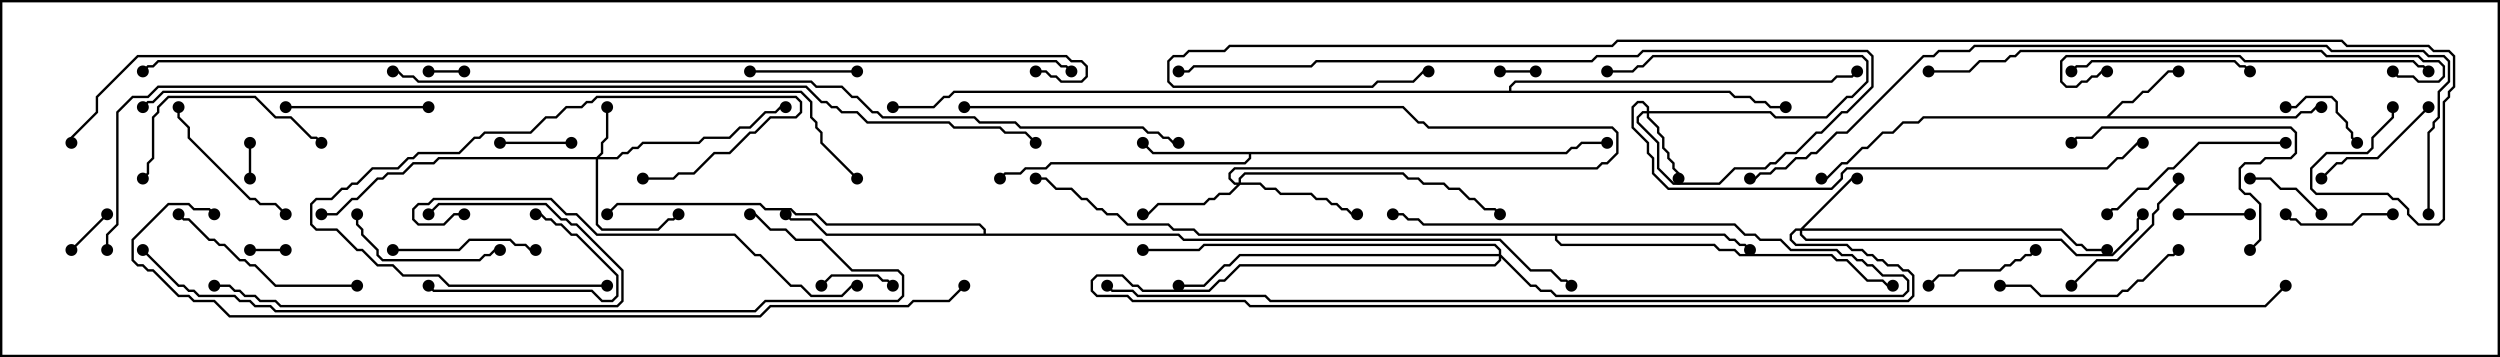 <svg version="1.1" width="105" height="15" xmlns="http://www.w3.org/2000/svg"><path d="M88.479,4.879L89.122,4.236L89.551,4.236L89.979,3.807L90.194,3.807L91.051,2.95L91.5,2.95L91.5,3.05L91.092,3.05L90.235,3.907L90.021,3.907L89.592,4.336L89.164,4.336L88.621,4.879L96.408,4.879L96.622,4.664L97.051,4.664L97.265,4.45L97.5,4.45L97.5,4.55L97.306,4.55L97.092,4.764L96.664,4.764L96.449,4.979L80.806,4.979L80.592,5.193L79.949,5.193L79.521,5.621L79.092,5.621L78.449,6.264L78.235,6.264L77.592,6.907L77.378,6.907L76.735,7.55L76.5,7.55L76.5,7.45L76.694,7.45L77.336,6.807L77.551,6.807L78.194,6.164L78.408,6.164L79.051,5.521L79.479,5.521L79.908,5.093L80.551,5.093L80.765,4.879z" stroke="none"/><path d="M65.765,6.379L65.979,6.164L66.194,6.164L66.408,5.95L67.5,5.95L67.5,6.05L66.449,6.05L66.235,6.264L66.021,6.264L65.806,6.479L52.55,6.479L52.55,6.664L52.306,6.907L44.164,6.907L43.949,7.121L43.092,7.121L42.878,7.336L42.235,7.336L42.035,7.535L41.965,7.465L42.194,7.236L42.836,7.236L43.051,7.021L43.908,7.021L44.122,6.807L52.265,6.807L52.45,6.622L52.45,6.479L48.408,6.479L47.965,6.035L48.035,5.965L48.449,6.379z" stroke="none"/><path d="M72.449,9.807L72.664,10.021L72.878,10.021L73.092,10.236L73.306,10.236L73.535,10.465L73.465,10.535L73.265,10.336L73.051,10.336L72.836,10.121L72.622,10.121L72.408,9.907L65.407,9.907L65.407,10.051L65.592,10.236L72.021,10.236L72.235,10.45L72.878,10.45L73.092,10.664L76.949,10.664L77.164,10.879L77.592,10.879L78.449,11.736L79.092,11.736L79.306,11.95L79.5,11.95L79.5,12.05L79.265,12.05L79.051,11.836L78.408,11.836L77.551,10.979L77.122,10.979L76.908,10.764L73.051,10.764L72.836,10.55L72.194,10.55L71.979,10.336L65.551,10.336L65.307,10.092L65.307,9.907L50.336,9.907L50.122,9.693L49.265,9.693L49.051,9.479L47.336,9.479L46.908,9.05L46.479,9.05L46.265,8.836L46.051,8.836L45.622,8.407L45.408,8.407L44.979,7.979L44.336,7.979L43.908,7.55L43.5,7.55L43.5,7.45L43.949,7.45L44.378,7.879L45.021,7.879L45.449,8.307L45.664,8.307L46.092,8.736L46.306,8.736L46.521,8.95L46.949,8.95L47.378,9.379L49.092,9.379L49.306,9.593L50.164,9.593L50.378,9.807z" stroke="none"/><path d="M41.307,9.807L41.307,9.664L41.122,9.479L34.694,9.479L34.265,9.05L33.408,9.05L33.194,8.836L32.122,8.836L31.908,8.621L25.949,8.621L25.535,9.035L25.465,8.965L25.908,8.521L31.949,8.521L32.164,8.736L33.235,8.736L33.449,8.95L34.306,8.95L34.735,9.379L41.164,9.379L41.407,9.622L41.407,9.807L49.521,9.807L49.735,10.021L63.021,10.021L64.306,11.307L65.164,11.307L65.592,11.736L65.806,11.736L66.035,11.965L65.965,12.035L65.765,11.836L65.551,11.836L65.122,11.407L64.265,11.407L62.979,10.121L49.694,10.121L49.479,9.907L34.694,9.907L34.051,9.264L33.194,9.264L32.965,9.035L33.035,8.965L33.235,9.164L34.092,9.164L34.735,9.807z" stroke="none"/><path d="M63.379,3.807L63.379,3.622L63.622,3.379L76.908,3.379L77.122,3.164L77.765,3.164L77.965,2.965L78.035,3.035L77.806,3.264L77.164,3.264L76.949,3.479L63.664,3.479L63.479,3.664L63.479,3.807L72.664,3.807L72.878,4.021L73.521,4.021L73.735,4.236L74.164,4.236L74.378,4.45L75,4.45L75,4.55L74.336,4.55L74.122,4.336L73.694,4.336L73.479,4.121L72.836,4.121L72.622,3.907L40.092,3.907L39.878,4.121L39.664,4.121L39.235,4.55L37.5,4.55L37.5,4.45L39.194,4.45L39.622,4.021L39.836,4.021L40.051,3.807z" stroke="none"/><path d="M25.051,6.593L25.236,6.408L25.236,5.979L25.45,5.765L25.45,4.5L25.55,4.5L25.55,5.806L25.336,6.021L25.336,6.449L25.192,6.593L25.908,6.593L26.122,6.379L26.336,6.379L26.551,6.164L26.765,6.164L26.979,5.95L29.336,5.95L29.551,5.736L30.622,5.736L31.051,5.307L31.479,5.307L32.122,4.664L32.551,4.664L32.765,4.45L33,4.45L33,4.55L32.806,4.55L32.592,4.764L32.164,4.764L31.521,5.407L31.092,5.407L30.664,5.836L29.592,5.836L29.378,6.05L27.021,6.05L26.806,6.264L26.592,6.264L26.378,6.479L26.164,6.479L25.949,6.693L25.121,6.693L25.121,9.408L25.306,9.593L27.622,9.593L28.051,9.164L28.265,9.164L28.465,8.965L28.535,9.035L28.306,9.264L28.092,9.264L27.664,9.693L25.265,9.693L25.021,9.449L25.021,6.693L18.449,6.693L18.235,6.907L17.378,6.907L16.949,7.336L16.306,7.336L16.092,7.55L15.878,7.55L15.021,8.407L14.806,8.407L14.164,9.05L13.5,9.05L13.5,8.95L14.122,8.95L14.765,8.307L14.979,8.307L15.836,7.45L16.051,7.45L16.265,7.236L16.908,7.236L17.336,6.807L18.194,6.807L18.408,6.593z" stroke="none"/><path d="M69.164,4.664L69.164,4.521L68.979,4.336L68.806,4.336L68.621,4.521L68.621,5.336L69.264,5.979L69.264,6.408L69.479,6.622L69.479,7.265L70.092,7.879L76.908,7.879L77.307,7.479L77.307,7.265L77.551,7.021L88.479,7.021L88.908,6.593L89.122,6.593L89.765,5.95L90,5.95L90,6.05L89.806,6.05L89.164,6.693L88.949,6.693L88.521,7.121L77.592,7.121L77.407,7.306L77.407,7.521L76.949,7.979L70.051,7.979L69.379,7.306L69.379,6.664L69.164,6.449L69.164,6.021L68.521,5.378L68.521,4.479L68.765,4.236L69.021,4.236L69.264,4.479L69.264,4.664L74.378,4.664L74.592,4.879L76.694,4.879L77.551,4.021L77.765,4.021L78.379,3.408L78.379,2.592L78.194,2.407L69.449,2.407L69.021,2.836L68.806,2.836L68.592,3.05L67.5,3.05L67.5,2.95L68.551,2.95L68.765,2.736L68.979,2.736L69.408,2.307L78.235,2.307L78.479,2.551L78.479,3.449L77.806,4.121L77.592,4.121L76.735,4.979L74.551,4.979L74.336,4.764L69.264,4.764L69.264,4.908L69.693,5.336L69.693,5.551L69.907,5.765L69.907,6.194L70.121,6.408L70.121,6.622L70.336,6.836L70.336,7.051L70.55,7.265L70.55,7.5L70.45,7.5L70.45,7.306L70.236,7.092L70.236,6.878L70.021,6.664L70.021,6.449L69.807,6.235L69.807,5.806L69.593,5.592L69.593,5.378L69.164,4.949L69.164,4.764L69.021,4.764L68.836,4.949L68.836,5.122L69.693,5.979L69.693,7.051L70.306,7.664L72.194,7.664L72.836,7.021L74.122,7.021L74.336,6.807L74.551,6.807L74.979,6.379L75.408,6.379L76.265,5.521L76.479,5.521L77.336,4.664L77.551,4.664L78.593,3.622L78.593,2.378L78.408,2.193L69.021,2.193L68.806,2.407L67.092,2.407L66.878,2.621L55.306,2.621L55.092,2.836L50.164,2.836L49.949,3.05L49.5,3.05L49.5,2.95L49.908,2.95L50.122,2.736L55.051,2.736L55.265,2.521L66.836,2.521L67.051,2.307L68.765,2.307L68.979,2.093L78.449,2.093L78.693,2.336L78.693,3.664L77.592,4.764L77.378,4.764L76.521,5.621L76.306,5.621L75.449,6.479L75.021,6.479L74.592,6.907L74.378,6.907L74.164,7.121L72.878,7.121L72.235,7.764L70.265,7.764L69.593,7.092L69.593,6.021L68.736,5.164L68.736,4.908L68.979,4.664z" stroke="none"/><path d="M75.622,9.593L77.765,7.45L78,7.45L78,7.55L77.806,7.55L75.764,9.593L86.592,9.593L87.235,10.236L87.449,10.236L87.664,10.45L88.5,10.45L88.5,10.55L87.622,10.55L87.408,10.336L87.194,10.336L86.551,9.693L75.693,9.693L75.693,9.836L75.878,10.021L86.592,10.021L87.235,10.664L88.694,10.664L89.736,9.622L89.736,9.194L89.965,8.965L90.035,9.035L89.836,9.235L89.836,9.664L88.735,10.764L87.194,10.764L86.551,10.121L75.836,10.121L75.593,9.878L75.593,9.693L75.449,9.693L75.264,9.878L75.264,10.051L75.449,10.236L77.592,10.236L77.806,10.45L78.235,10.45L78.449,10.664L78.664,10.664L78.878,10.879L79.092,10.879L79.306,11.093L79.735,11.093L79.949,11.307L80.164,11.307L80.407,11.551L80.407,12.449L80.164,12.693L53.336,12.693L53.122,12.479L47.765,12.479L47.551,12.264L46.694,12.264L46.465,12.035L46.535,11.965L46.735,12.164L47.592,12.164L47.806,12.379L53.164,12.379L53.378,12.593L80.122,12.593L80.307,12.408L80.307,11.592L80.122,11.407L79.908,11.407L79.694,11.193L79.265,11.193L79.051,10.979L78.836,10.979L78.622,10.764L78.408,10.764L78.194,10.55L77.765,10.55L77.551,10.336L75.408,10.336L75.164,10.092L75.164,9.836L75.408,9.593z" stroke="none"/><path d="M52.021,7.664L52.021,7.479L52.265,7.236L58.949,7.236L59.164,7.45L59.592,7.45L59.806,7.664L60.664,7.664L60.878,7.879L61.306,7.879L61.735,8.307L61.949,8.307L62.378,8.736L62.806,8.736L63.035,8.965L62.965,9.035L62.765,8.836L62.336,8.836L61.908,8.407L61.694,8.407L61.265,7.979L60.836,7.979L60.622,7.764L59.765,7.764L59.551,7.55L59.122,7.55L58.908,7.336L52.306,7.336L52.121,7.521L52.121,7.664L52.949,7.664L53.164,7.879L53.592,7.879L53.806,8.093L55.092,8.093L55.306,8.307L55.735,8.307L55.949,8.521L56.164,8.521L56.378,8.736L56.592,8.736L56.806,8.95L57,8.95L57,9.05L56.765,9.05L56.551,8.836L56.336,8.836L56.122,8.621L55.908,8.621L55.694,8.407L55.265,8.407L55.051,8.193L53.765,8.193L53.551,7.979L53.122,7.979L52.908,7.764L52.092,7.764L51.664,8.193L51.235,8.193L51.021,8.407L50.806,8.407L50.592,8.621L48.664,8.621L48.235,9.05L48,9.05L48,8.95L48.194,8.95L48.622,8.521L50.551,8.521L50.765,8.307L50.979,8.307L51.194,8.093L51.622,8.093L51.951,7.764L51.836,7.764L51.593,7.521L51.593,7.265L51.836,7.021L67.051,7.021L67.265,6.807L67.479,6.807L67.879,6.408L67.879,5.592L67.694,5.407L59.979,5.407L59.765,5.193L59.551,5.193L58.908,4.55L40.5,4.55L40.5,4.45L58.949,4.45L59.592,5.093L59.806,5.093L60.021,5.307L67.735,5.307L67.979,5.551L67.979,6.449L67.521,6.907L67.306,6.907L67.092,7.121L51.878,7.121L51.693,7.306L51.693,7.479L51.878,7.664z" stroke="none"/><path d="M62.95,10.664L62.95,10.521L62.765,10.336L50.592,10.336L50.378,10.55L48,10.55L48,10.45L50.336,10.45L50.551,10.236L62.806,10.236L63.05,10.479L63.05,10.694L64.306,11.95L64.521,11.95L64.735,12.164L65.164,12.164L65.378,12.379L79.908,12.379L80.093,12.194L80.093,11.806L79.908,11.621L79.051,11.621L78.622,11.193L78.408,11.193L78.194,10.979L77.979,10.979L77.765,10.764L77.336,10.764L77.122,10.55L75.194,10.55L74.765,10.121L73.908,10.121L73.694,9.907L73.265,9.907L72.836,9.479L59.765,9.479L59.551,9.264L59.122,9.264L58.908,9.05L58.5,9.05L58.5,8.95L58.949,8.95L59.164,9.164L59.592,9.164L59.806,9.379L72.878,9.379L73.306,9.807L73.735,9.807L73.949,10.021L74.806,10.021L75.235,10.45L77.164,10.45L77.378,10.664L77.806,10.664L78.021,10.879L78.235,10.879L78.449,11.093L78.664,11.093L79.092,11.521L79.949,11.521L80.193,11.765L80.193,12.235L79.949,12.479L65.336,12.479L65.122,12.264L64.694,12.264L64.479,12.05L64.265,12.05L63.05,10.835L63.05,10.949L62.806,11.193L52.092,11.193L51.449,11.836L51.235,11.836L50.806,12.264L47.979,12.264L47.765,12.05L47.551,12.05L47.122,11.621L46.092,11.621L45.907,11.806L45.907,12.194L46.092,12.379L47.378,12.379L47.592,12.593L52.306,12.593L52.521,12.807L95.122,12.807L95.965,11.965L96.035,12.035L95.164,12.907L52.479,12.907L52.265,12.693L47.551,12.693L47.336,12.479L46.051,12.479L45.807,12.235L45.807,11.765L46.051,11.521L47.164,11.521L47.592,11.95L47.806,11.95L48.021,12.164L50.765,12.164L51.194,11.736L51.408,11.736L52.051,11.093L62.765,11.093L62.95,10.908L62.95,10.764L52.092,10.764L51.664,11.193L51.449,11.193L50.592,12.05L49.5,12.05L49.5,11.95L50.551,11.95L51.408,11.093L51.622,11.093L52.051,10.664z" stroke="none"/><path d="M10.45,6L10.55,6L10.55,7.5L10.45,7.5z" stroke="none"/><path d="M18,3.05L18,2.95L19.5,2.95L19.5,3.05z" stroke="none"/><path d="M64.5,2.95L64.5,3.05L63,3.05L63,2.95z" stroke="none"/><path d="M10.5,10.55L10.5,10.45L12,10.45L12,10.55z" stroke="none"/><path d="M4.465,8.965L4.535,9.035L3.035,10.535L2.965,10.465z" stroke="none"/><path d="M37.535,11.965L37.465,12.035L37.265,11.836L37.051,11.836L36.836,11.621L34.949,11.621L34.535,12.035L34.465,11.965L34.908,11.521L36.878,11.521L37.092,11.736L37.306,11.736z" stroke="none"/><path d="M94.5,8.95L94.5,9.05L91.5,9.05L91.5,8.95z" stroke="none"/><path d="M24,5.95L24,6.05L21,6.05L21,5.95z" stroke="none"/><path d="M96,4.55L96,4.45L96.408,4.45L96.836,4.021L97.949,4.021L98.193,4.265L98.193,4.694L98.621,5.122L98.621,5.336L98.836,5.551L98.836,5.765L99.035,5.965L98.965,6.035L98.736,5.806L98.736,5.592L98.521,5.378L98.521,5.164L98.093,4.735L98.093,4.306L97.908,4.121L96.878,4.121L96.449,4.55z" stroke="none"/><path d="M97.535,8.965L97.465,9.035L96.408,7.979L95.765,7.979L95.336,7.55L94.5,7.55L94.5,7.45L95.378,7.45L95.806,7.879L96.449,7.879z" stroke="none"/><path d="M31.5,3.05L31.5,2.95L36,2.95L36,3.05z" stroke="none"/><path d="M100.5,8.95L100.5,9.05L99.235,9.05L98.806,9.479L96.622,9.479L96.408,9.264L96.194,9.264L95.965,9.035L96.035,8.965L96.235,9.164L96.449,9.164L96.664,9.379L98.765,9.379L99.194,8.95z" stroke="none"/><path d="M25.5,11.95L25.5,12.05L18.836,12.05L18.408,11.621L16.908,11.621L16.479,11.193L15.836,11.193L15.194,10.55L14.979,10.55L14.122,9.693L13.265,9.693L13.021,9.449L13.021,8.551L13.265,8.307L13.908,8.307L14.336,7.879L14.551,7.879L14.765,7.664L14.979,7.664L15.622,7.021L16.694,7.021L17.122,6.593L17.336,6.593L17.551,6.379L19.265,6.379L19.908,5.736L20.122,5.736L20.336,5.521L22.265,5.521L22.908,4.879L23.336,4.879L23.765,4.45L24.408,4.45L24.622,4.236L24.836,4.236L25.051,4.021L33.449,4.021L33.693,4.265L33.693,4.735L33.449,4.979L32.378,4.979L31.735,5.621L31.521,5.621L30.664,6.479L30.021,6.479L29.164,7.336L28.521,7.336L28.306,7.55L27,7.55L27,7.45L28.265,7.45L28.479,7.236L29.122,7.236L29.979,6.379L30.622,6.379L31.479,5.521L31.694,5.521L32.336,4.879L33.408,4.879L33.593,4.694L33.593,4.306L33.408,4.121L25.092,4.121L24.878,4.336L24.664,4.336L24.449,4.55L23.806,4.55L23.378,4.979L22.949,4.979L22.306,5.621L20.378,5.621L20.164,5.836L19.949,5.836L19.306,6.479L17.592,6.479L17.378,6.693L17.164,6.693L16.735,7.121L15.664,7.121L15.021,7.764L14.806,7.764L14.592,7.979L14.378,7.979L13.949,8.407L13.306,8.407L13.121,8.592L13.121,9.408L13.306,9.593L14.164,9.593L15.021,10.45L15.235,10.45L15.878,11.093L16.521,11.093L16.949,11.521L18.449,11.521L18.878,11.95z" stroke="none"/><path d="M85.465,10.465L85.535,10.535L85.306,10.764L85.092,10.764L84.878,10.979L84.664,10.979L84.449,11.193L84.235,11.193L84.021,11.407L82.306,11.407L82.092,11.621L81.449,11.621L81.035,12.035L80.965,11.965L81.408,11.521L82.051,11.521L82.265,11.307L83.979,11.307L84.194,11.093L84.408,11.093L84.622,10.879L84.836,10.879L85.051,10.664L85.265,10.664z" stroke="none"/><path d="M101.965,4.465L102.035,4.535L99.878,6.693L98.592,6.693L98.378,6.907L98.164,6.907L97.535,7.535L97.465,7.465L98.122,6.807L98.336,6.807L98.551,6.593L99.836,6.593z" stroke="none"/><path d="M17.965,12.035L18.035,11.965L18.235,12.164L24.878,12.164L25.306,12.593L25.694,12.593L25.879,12.408L25.879,11.592L24.194,9.907L23.979,9.907L23.551,9.479L23.336,9.479L23.122,9.264L22.908,9.264L22.694,9.05L22.5,9.05L22.5,8.95L22.735,8.95L22.949,9.164L23.164,9.164L23.378,9.379L23.592,9.379L24.021,9.807L24.235,9.807L25.979,11.551L25.979,12.449L25.735,12.693L25.265,12.693L24.836,12.264L18.194,12.264z" stroke="none"/><path d="M12,4.55L12,4.45L18,4.45L18,4.55z" stroke="none"/><path d="M16.5,10.55L16.5,10.45L19.265,10.45L19.694,10.021L21.449,10.021L21.664,10.236L22.092,10.236L22.306,10.45L22.5,10.45L22.5,10.55L22.265,10.55L22.051,10.336L21.622,10.336L21.408,10.121L19.735,10.121L19.306,10.55z" stroke="none"/><path d="M14.95,9L15.05,9L15.05,9.408L15.264,9.622L15.264,9.836L15.907,10.479L15.907,10.694L16.092,10.879L20.122,10.879L20.336,10.664L20.551,10.664L20.765,10.45L21,10.45L21,10.55L20.806,10.55L20.592,10.764L20.378,10.764L20.164,10.979L16.051,10.979L15.807,10.735L15.807,10.521L15.164,9.878L15.164,9.664L14.95,9.449z" stroke="none"/><path d="M87.035,12.035L86.965,11.965L88.051,10.879L88.908,10.879L90.379,9.408L90.379,8.979L90.593,8.765L90.593,8.551L91.45,7.694L91.45,7.5L91.55,7.5L91.55,7.735L90.693,8.592L90.693,8.806L90.479,9.021L90.479,9.449L88.949,10.979L88.092,10.979z" stroke="none"/><path d="M12.035,8.965L11.965,9.035L11.551,8.621L10.908,8.621L10.694,8.407L10.479,8.407L7.879,5.806L7.879,5.378L7.45,4.949L7.45,4.5L7.55,4.5L7.55,4.908L7.979,5.336L7.979,5.765L10.521,8.307L10.735,8.307L10.949,8.521L11.592,8.521z" stroke="none"/><path d="M87.035,3.035L86.965,2.965L87.194,2.736L87.622,2.736L87.836,2.521L93.878,2.521L94.092,2.736L94.306,2.736L94.535,2.965L94.465,3.035L94.265,2.836L94.051,2.836L93.836,2.621L87.878,2.621L87.664,2.836L87.235,2.836z" stroke="none"/><path d="M84,12.05L84,11.95L85.306,11.95L85.735,12.379L88.908,12.379L89.122,12.164L89.336,12.164L89.765,11.736L89.979,11.736L91.051,10.664L91.265,10.664L91.465,10.465L91.535,10.535L91.306,10.764L91.092,10.764L90.021,11.836L89.806,11.836L89.378,12.264L89.164,12.264L88.949,12.479L85.694,12.479L85.265,12.05z" stroke="none"/><path d="M6.035,7.535L5.965,7.465L6.164,7.265L6.164,6.836L6.379,6.622L6.379,4.908L6.593,4.694L6.593,4.479L7.051,4.021L10.735,4.021L11.592,4.879L12.235,4.879L13.092,5.736L13.306,5.736L13.535,5.965L13.465,6.035L13.265,5.836L13.051,5.836L12.194,4.979L11.551,4.979L10.694,4.121L7.092,4.121L6.693,4.521L6.693,4.735L6.479,4.949L6.479,6.664L6.264,6.878L6.264,7.306z" stroke="none"/><path d="M15,11.95L15,12.05L11.551,12.05L10.694,11.193L10.479,11.193L10.265,10.979L10.051,10.979L9.408,10.336L9.194,10.336L8.979,10.121L8.765,10.121L7.908,9.264L7.694,9.264L7.465,9.035L7.535,8.965L7.735,9.164L7.949,9.164L8.806,10.021L9.021,10.021L9.235,10.236L9.449,10.236L10.092,10.879L10.306,10.879L10.521,11.093L10.735,11.093L11.592,11.95z" stroke="none"/><path d="M96,5.95L96,6.05L92.378,6.05L91.306,7.121L91.092,7.121L90.235,7.979L89.806,7.979L88.949,8.836L88.735,8.836L88.535,9.035L88.465,8.965L88.694,8.736L88.908,8.736L89.765,7.879L90.194,7.879L91.051,7.021L91.265,7.021L92.336,5.95z" stroke="none"/><path d="M94.535,10.535L94.465,10.465L94.879,10.051L94.879,8.592L94.479,8.193L94.265,8.193L94.021,7.949L94.021,7.051L94.265,6.807L94.908,6.807L95.122,6.593L96.194,6.593L96.379,6.408L96.379,5.592L96.194,5.407L88.306,5.407L87.878,5.836L87.235,5.836L87.035,6.035L86.965,5.965L87.194,5.736L87.836,5.736L88.265,5.307L96.235,5.307L96.479,5.551L96.479,6.449L96.235,6.693L95.164,6.693L94.949,6.907L94.306,6.907L94.121,7.092L94.121,7.908L94.306,8.093L94.521,8.093L94.979,8.551L94.979,10.092z" stroke="none"/><path d="M18.035,9.035L17.965,8.965L18.408,8.521L22.949,8.521L23.592,9.164L23.806,9.164L24.021,9.379L24.235,9.379L26.193,11.336L26.193,12.664L25.949,12.907L11.765,12.907L11.551,12.693L10.908,12.693L10.694,12.479L10.265,12.479L10.051,12.264L9.836,12.264L9.622,12.05L9,12.05L9,11.95L9.664,11.95L9.878,12.164L10.092,12.164L10.306,12.379L10.735,12.379L10.949,12.593L11.592,12.593L11.806,12.807L25.908,12.807L26.093,12.622L26.093,11.378L24.194,9.479L23.979,9.479L23.765,9.264L23.551,9.264L22.908,8.621L18.449,8.621z" stroke="none"/><path d="M102.035,2.965L101.965,3.035L101.765,2.836L101.551,2.836L101.336,2.621L94.265,2.621L94.051,2.407L86.806,2.407L86.621,2.592L86.621,3.408L86.806,3.593L87.194,3.593L87.408,3.379L87.622,3.379L87.836,3.164L88.051,3.164L88.265,2.95L88.5,2.95L88.5,3.05L88.306,3.05L88.092,3.264L87.878,3.264L87.664,3.479L87.449,3.479L87.235,3.693L86.765,3.693L86.521,3.449L86.521,2.551L86.765,2.307L94.092,2.307L94.306,2.521L101.378,2.521L101.592,2.736L101.806,2.736z" stroke="none"/><path d="M19.5,8.95L19.5,9.05L19.092,9.05L18.664,9.479L17.551,9.479L17.307,9.235L17.307,8.765L17.551,8.521L17.979,8.521L18.194,8.307L23.164,8.307L23.806,8.95L24.235,8.95L25.092,9.807L30.878,9.807L31.735,10.664L31.949,10.664L33.235,11.95L33.664,11.95L34.092,12.379L35.336,12.379L35.765,11.95L36,11.95L36,12.05L35.806,12.05L35.378,12.479L34.051,12.479L33.622,12.05L33.194,12.05L31.908,10.764L31.694,10.764L30.836,9.907L25.051,9.907L24.194,9.05L23.765,9.05L23.122,8.407L18.235,8.407L18.021,8.621L17.592,8.621L17.407,8.806L17.407,9.194L17.592,9.379L18.622,9.379L19.051,8.95z" stroke="none"/><path d="M100.465,3.035L100.535,2.965L100.735,3.164L101.378,3.164L101.592,3.379L102.408,3.379L102.593,3.194L102.593,2.806L102.408,2.621L101.765,2.621L101.551,2.407L97.694,2.407L97.479,2.193L84.878,2.193L84.664,2.407L84.449,2.407L84.235,2.621L83.164,2.621L82.735,3.05L81,3.05L81,2.95L82.694,2.95L83.122,2.521L84.194,2.521L84.408,2.307L84.622,2.307L84.836,2.093L97.521,2.093L97.735,2.307L101.592,2.307L101.806,2.521L102.449,2.521L102.693,2.765L102.693,3.235L102.449,3.479L101.551,3.479L101.336,3.264L100.694,3.264z" stroke="none"/><path d="M5.965,10.535L6.035,10.465L7.521,11.95L7.735,11.95L7.949,12.164L8.164,12.164L8.378,12.379L9.878,12.379L10.092,12.593L10.521,12.593L10.735,12.807L11.378,12.807L11.592,13.021L31.694,13.021L32.122,12.593L37.694,12.593L37.879,12.408L37.879,11.592L37.694,11.407L35.765,11.407L34.479,10.121L33.408,10.121L32.979,9.693L32.336,9.693L31.694,9.05L31.5,9.05L31.5,8.95L31.735,8.95L32.378,9.593L33.021,9.593L33.449,10.021L34.521,10.021L35.806,11.307L37.735,11.307L37.979,11.551L37.979,12.449L37.735,12.693L32.164,12.693L31.735,13.121L11.551,13.121L11.336,12.907L10.694,12.907L10.479,12.693L10.051,12.693L9.836,12.479L8.336,12.479L8.122,12.264L7.908,12.264L7.694,12.05L7.479,12.05z" stroke="none"/><path d="M102.05,9L101.95,9L101.95,5.551L102.164,5.336L102.164,5.122L102.379,4.908L102.379,3.836L102.807,3.408L102.807,2.592L102.622,2.407L101.979,2.407L101.765,2.193L97.908,2.193L97.694,1.979L82.949,1.979L82.735,2.193L81.449,2.193L81.235,2.407L80.806,2.407L77.592,5.621L77.164,5.621L76.306,6.479L76.092,6.479L75.878,6.693L75.449,6.693L75.021,7.121L74.592,7.121L74.378,7.336L73.949,7.336L73.735,7.55L73.5,7.55L73.5,7.45L73.694,7.45L73.908,7.236L74.336,7.236L74.551,7.021L74.979,7.021L75.408,6.593L75.836,6.593L76.051,6.379L76.265,6.379L77.122,5.521L77.551,5.521L80.765,2.307L81.194,2.307L81.408,2.093L82.694,2.093L82.908,1.879L97.735,1.879L97.949,2.093L101.806,2.093L102.021,2.307L102.664,2.307L102.907,2.551L102.907,3.449L102.479,3.878L102.479,4.949L102.264,5.164L102.264,5.378L102.05,5.592z" stroke="none"/><path d="M36.035,7.465L35.965,7.535L34.45,6.021L34.45,5.592L34.236,5.378L34.236,5.164L34.021,4.949L34.021,4.306L33.622,3.907L6.878,3.907L6.449,4.336L6.235,4.336L6.035,4.535L5.965,4.465L6.194,4.236L6.408,4.236L6.836,3.807L33.664,3.807L34.121,4.265L34.121,4.908L34.336,5.122L34.336,5.336L34.55,5.551L34.55,5.979z" stroke="none"/><path d="M40.465,11.965L40.535,12.035L39.878,12.693L38.378,12.693L38.164,12.907L32.378,12.907L31.949,13.336L9.622,13.336L8.979,12.693L8.122,12.693L7.908,12.479L7.479,12.479L6.408,11.407L6.194,11.407L5.979,11.193L5.765,11.193L5.521,10.949L5.521,10.051L7.051,8.521L7.949,8.521L8.164,8.736L8.806,8.736L9.035,8.965L8.965,9.035L8.765,8.836L8.122,8.836L7.908,8.621L7.092,8.621L5.621,10.092L5.621,10.908L5.806,11.093L6.021,11.093L6.235,11.307L6.449,11.307L7.521,12.379L7.949,12.379L8.164,12.593L9.021,12.593L9.664,13.236L31.908,13.236L32.336,12.807L38.122,12.807L38.336,12.593L39.836,12.593z" stroke="none"/><path d="M16.5,3.05L16.5,2.95L16.735,2.95L16.949,3.164L17.378,3.164L17.592,3.379L34.092,3.379L34.306,3.593L35.378,3.593L35.806,4.021L36.021,4.021L36.664,4.664L36.878,4.664L37.092,4.879L40.949,4.879L41.164,5.093L42.664,5.093L42.878,5.307L48.021,5.307L48.235,5.521L48.664,5.521L48.878,5.736L49.092,5.736L49.306,5.95L49.5,5.95L49.5,6.05L49.265,6.05L49.051,5.836L48.836,5.836L48.622,5.621L48.194,5.621L47.979,5.407L42.836,5.407L42.622,5.193L41.122,5.193L40.908,4.979L37.051,4.979L36.836,4.764L36.622,4.764L35.979,4.121L35.765,4.121L35.336,3.693L34.265,3.693L34.051,3.479L17.551,3.479L17.336,3.264L16.908,3.264L16.694,3.05z" stroke="none"/><path d="M45.035,2.965L44.965,3.035L44.765,2.836L44.551,2.836L44.336,2.621L6.664,2.621L6.449,2.836L6.235,2.836L6.035,3.035L5.965,2.965L6.194,2.736L6.408,2.736L6.622,2.521L44.378,2.521L44.592,2.736L44.806,2.736z" stroke="none"/><path d="M4.55,10.5L4.45,10.5L4.45,9.836L4.879,9.408L4.879,4.694L5.551,4.021L6.194,4.021L6.622,3.593L33.878,3.593L34.521,4.236L34.735,4.236L34.949,4.45L35.164,4.45L35.378,4.664L36.021,4.664L36.449,5.093L39.878,5.093L40.092,5.307L42.021,5.307L42.235,5.521L43.092,5.521L43.535,5.965L43.465,6.035L43.051,5.621L42.194,5.621L41.979,5.407L40.051,5.407L39.836,5.193L36.408,5.193L35.979,4.764L35.336,4.764L35.122,4.55L34.908,4.55L34.694,4.336L34.479,4.336L33.836,3.693L6.664,3.693L6.235,4.121L5.592,4.121L4.979,4.735L4.979,9.449L4.55,9.878z" stroke="none"/><path d="M100.45,4.5L100.55,4.5L100.55,4.949L99.693,5.806L99.693,6.235L99.449,6.479L97.735,6.479L97.121,7.092L97.121,7.908L97.306,8.093L100.306,8.093L100.521,8.307L100.735,8.307L101.193,8.765L101.193,8.979L101.592,9.379L102.408,9.379L102.593,9.194L102.593,4.265L102.807,4.051L102.807,3.836L103.021,3.622L103.021,2.378L102.836,2.193L102.194,2.193L101.979,1.979L98.551,1.979L98.336,1.764L67.949,1.764L67.735,1.979L51.664,1.979L51.449,2.193L49.949,2.193L49.735,2.407L49.306,2.407L49.121,2.592L49.121,3.408L49.306,3.593L57.622,3.593L57.836,3.379L59.336,3.379L59.765,2.95L60,2.95L60,3.05L59.806,3.05L59.378,3.479L57.878,3.479L57.664,3.693L49.265,3.693L49.021,3.449L49.021,2.551L49.265,2.307L49.694,2.307L49.908,2.093L51.408,2.093L51.622,1.879L67.694,1.879L67.908,1.664L98.378,1.664L98.592,1.879L102.021,1.879L102.235,2.093L102.878,2.093L103.121,2.336L103.121,3.664L102.907,3.878L102.907,4.092L102.693,4.306L102.693,9.235L102.449,9.479L101.551,9.479L101.093,9.021L101.093,8.806L100.694,8.407L100.479,8.407L100.265,8.193L97.265,8.193L97.021,7.949L97.021,7.051L97.694,6.379L99.408,6.379L99.593,6.194L99.593,5.765L100.45,4.908z" stroke="none"/><path d="M43.5,3.05L43.5,2.95L43.949,2.95L44.164,3.164L44.378,3.164L44.592,3.379L45.408,3.379L45.593,3.194L45.593,2.806L45.408,2.621L44.979,2.621L44.765,2.407L5.806,2.407L4.121,4.092L4.121,4.735L3.05,5.806L3.05,6L2.95,6L2.95,5.765L4.021,4.694L4.021,4.051L5.765,2.307L44.806,2.307L45.021,2.521L45.449,2.521L45.693,2.765L45.693,3.235L45.449,3.479L44.551,3.479L44.336,3.264L44.122,3.264L43.908,3.05z" stroke="none"/><circle cx="91.5" cy="3" r="0.25" stroke-width="0" fill="#000" /><circle cx="97.5" cy="4.5" r="0.25" stroke-width="0" fill="#000" /><circle cx="76.5" cy="7.5" r="0.25" stroke-width="0" fill="#000" /><circle cx="48" cy="6" r="0.25" stroke-width="0" fill="#000" /><circle cx="42" cy="7.5" r="0.25" stroke-width="0" fill="#000" /><circle cx="67.5" cy="6" r="0.25" stroke-width="0" fill="#000" /><circle cx="73.5" cy="10.5" r="0.25" stroke-width="0" fill="#000" /><circle cx="79.5" cy="12" r="0.25" stroke-width="0" fill="#000" /><circle cx="43.5" cy="7.5" r="0.25" stroke-width="0" fill="#000" /><circle cx="33" cy="9" r="0.25" stroke-width="0" fill="#000" /><circle cx="25.5" cy="9" r="0.25" stroke-width="0" fill="#000" /><circle cx="66" cy="12" r="0.25" stroke-width="0" fill="#000" /><circle cx="75" cy="4.5" r="0.25" stroke-width="0" fill="#000" /><circle cx="78" cy="3" r="0.25" stroke-width="0" fill="#000" /><circle cx="37.5" cy="4.5" r="0.25" stroke-width="0" fill="#000" /><circle cx="25.5" cy="4.5" r="0.25" stroke-width="0" fill="#000" /><circle cx="28.5" cy="9" r="0.25" stroke-width="0" fill="#000" /><circle cx="33" cy="4.5" r="0.25" stroke-width="0" fill="#000" /><circle cx="13.5" cy="9" r="0.25" stroke-width="0" fill="#000" /><circle cx="67.5" cy="3" r="0.25" stroke-width="0" fill="#000" /><circle cx="70.5" cy="7.5" r="0.25" stroke-width="0" fill="#000" /><circle cx="49.5" cy="3" r="0.25" stroke-width="0" fill="#000" /><circle cx="90" cy="6" r="0.25" stroke-width="0" fill="#000" /><circle cx="78" cy="7.5" r="0.25" stroke-width="0" fill="#000" /><circle cx="88.5" cy="10.5" r="0.25" stroke-width="0" fill="#000" /><circle cx="90" cy="9" r="0.25" stroke-width="0" fill="#000" /><circle cx="46.5" cy="12" r="0.25" stroke-width="0" fill="#000" /><circle cx="48" cy="9" r="0.25" stroke-width="0" fill="#000" /><circle cx="57" cy="9" r="0.25" stroke-width="0" fill="#000" /><circle cx="63" cy="9" r="0.25" stroke-width="0" fill="#000" /><circle cx="40.5" cy="4.5" r="0.25" stroke-width="0" fill="#000" /><circle cx="58.5" cy="9" r="0.25" stroke-width="0" fill="#000" /><circle cx="49.5" cy="12" r="0.25" stroke-width="0" fill="#000" /><circle cx="48" cy="10.5" r="0.25" stroke-width="0" fill="#000" /><circle cx="96" cy="12" r="0.25" stroke-width="0" fill="#000" /><circle cx="10.5" cy="6" r="0.25" stroke-width="0" fill="#000" /><circle cx="10.5" cy="7.5" r="0.25" stroke-width="0" fill="#000" /><circle cx="18" cy="3" r="0.25" stroke-width="0" fill="#000" /><circle cx="19.5" cy="3" r="0.25" stroke-width="0" fill="#000" /><circle cx="64.5" cy="3" r="0.25" stroke-width="0" fill="#000" /><circle cx="63" cy="3" r="0.25" stroke-width="0" fill="#000" /><circle cx="10.5" cy="10.5" r="0.25" stroke-width="0" fill="#000" /><circle cx="12" cy="10.5" r="0.25" stroke-width="0" fill="#000" /><circle cx="4.5" cy="9" r="0.25" stroke-width="0" fill="#000" /><circle cx="3" cy="10.5" r="0.25" stroke-width="0" fill="#000" /><circle cx="37.5" cy="12" r="0.25" stroke-width="0" fill="#000" /><circle cx="34.5" cy="12" r="0.25" stroke-width="0" fill="#000" /><circle cx="94.5" cy="9" r="0.25" stroke-width="0" fill="#000" /><circle cx="91.5" cy="9" r="0.25" stroke-width="0" fill="#000" /><circle cx="24" cy="6" r="0.25" stroke-width="0" fill="#000" /><circle cx="21" cy="6" r="0.25" stroke-width="0" fill="#000" /><circle cx="96" cy="4.5" r="0.25" stroke-width="0" fill="#000" /><circle cx="99" cy="6" r="0.25" stroke-width="0" fill="#000" /><circle cx="97.5" cy="9" r="0.25" stroke-width="0" fill="#000" /><circle cx="94.5" cy="7.5" r="0.25" stroke-width="0" fill="#000" /><circle cx="31.5" cy="3" r="0.25" stroke-width="0" fill="#000" /><circle cx="36" cy="3" r="0.25" stroke-width="0" fill="#000" /><circle cx="100.5" cy="9" r="0.25" stroke-width="0" fill="#000" /><circle cx="96" cy="9" r="0.25" stroke-width="0" fill="#000" /><circle cx="25.5" cy="12" r="0.25" stroke-width="0" fill="#000" /><circle cx="27" cy="7.5" r="0.25" stroke-width="0" fill="#000" /><circle cx="85.5" cy="10.5" r="0.25" stroke-width="0" fill="#000" /><circle cx="81" cy="12" r="0.25" stroke-width="0" fill="#000" /><circle cx="102" cy="4.5" r="0.25" stroke-width="0" fill="#000" /><circle cx="97.5" cy="7.5" r="0.25" stroke-width="0" fill="#000" /><circle cx="18" cy="12" r="0.25" stroke-width="0" fill="#000" /><circle cx="22.5" cy="9" r="0.25" stroke-width="0" fill="#000" /><circle cx="12" cy="4.5" r="0.25" stroke-width="0" fill="#000" /><circle cx="18" cy="4.5" r="0.25" stroke-width="0" fill="#000" /><circle cx="16.5" cy="10.5" r="0.25" stroke-width="0" fill="#000" /><circle cx="22.5" cy="10.5" r="0.25" stroke-width="0" fill="#000" /><circle cx="15" cy="9" r="0.25" stroke-width="0" fill="#000" /><circle cx="21" cy="10.5" r="0.25" stroke-width="0" fill="#000" /><circle cx="87" cy="12" r="0.25" stroke-width="0" fill="#000" /><circle cx="91.5" cy="7.5" r="0.25" stroke-width="0" fill="#000" /><circle cx="12" cy="9" r="0.25" stroke-width="0" fill="#000" /><circle cx="7.5" cy="4.5" r="0.25" stroke-width="0" fill="#000" /><circle cx="87" cy="3" r="0.25" stroke-width="0" fill="#000" /><circle cx="94.5" cy="3" r="0.25" stroke-width="0" fill="#000" /><circle cx="84" cy="12" r="0.25" stroke-width="0" fill="#000" /><circle cx="91.5" cy="10.5" r="0.25" stroke-width="0" fill="#000" /><circle cx="6" cy="7.5" r="0.25" stroke-width="0" fill="#000" /><circle cx="13.5" cy="6" r="0.25" stroke-width="0" fill="#000" /><circle cx="15" cy="12" r="0.25" stroke-width="0" fill="#000" /><circle cx="7.5" cy="9" r="0.25" stroke-width="0" fill="#000" /><circle cx="96" cy="6" r="0.25" stroke-width="0" fill="#000" /><circle cx="88.5" cy="9" r="0.25" stroke-width="0" fill="#000" /><circle cx="94.5" cy="10.5" r="0.25" stroke-width="0" fill="#000" /><circle cx="87" cy="6" r="0.25" stroke-width="0" fill="#000" /><circle cx="18" cy="9" r="0.25" stroke-width="0" fill="#000" /><circle cx="9" cy="12" r="0.25" stroke-width="0" fill="#000" /><circle cx="102" cy="3" r="0.25" stroke-width="0" fill="#000" /><circle cx="88.5" cy="3" r="0.25" stroke-width="0" fill="#000" /><circle cx="19.5" cy="9" r="0.25" stroke-width="0" fill="#000" /><circle cx="36" cy="12" r="0.25" stroke-width="0" fill="#000" /><circle cx="100.5" cy="3" r="0.25" stroke-width="0" fill="#000" /><circle cx="81" cy="3" r="0.25" stroke-width="0" fill="#000" /><circle cx="6" cy="10.5" r="0.25" stroke-width="0" fill="#000" /><circle cx="31.5" cy="9" r="0.25" stroke-width="0" fill="#000" /><circle cx="102" cy="9" r="0.25" stroke-width="0" fill="#000" /><circle cx="73.5" cy="7.5" r="0.25" stroke-width="0" fill="#000" /><circle cx="36" cy="7.5" r="0.25" stroke-width="0" fill="#000" /><circle cx="6" cy="4.5" r="0.25" stroke-width="0" fill="#000" /><circle cx="40.5" cy="12" r="0.25" stroke-width="0" fill="#000" /><circle cx="9" cy="9" r="0.25" stroke-width="0" fill="#000" /><circle cx="16.5" cy="3" r="0.25" stroke-width="0" fill="#000" /><circle cx="49.5" cy="6" r="0.25" stroke-width="0" fill="#000" /><circle cx="45" cy="3" r="0.25" stroke-width="0" fill="#000" /><circle cx="6" cy="3" r="0.25" stroke-width="0" fill="#000" /><circle cx="4.5" cy="10.5" r="0.25" stroke-width="0" fill="#000" /><circle cx="43.5" cy="6" r="0.25" stroke-width="0" fill="#000" /><circle cx="100.5" cy="4.5" r="0.25" stroke-width="0" fill="#000" /><circle cx="60" cy="3" r="0.25" stroke-width="0" fill="#000" /><circle cx="43.5" cy="3" r="0.25" stroke-width="0" fill="#000" /><circle cx="3" cy="6" r="0.25" stroke-width="0" fill="#000" /><rect x="0" y="0" width="105" height="15" stroke-width="0.2" stroke="#000" fill="none" /></svg>